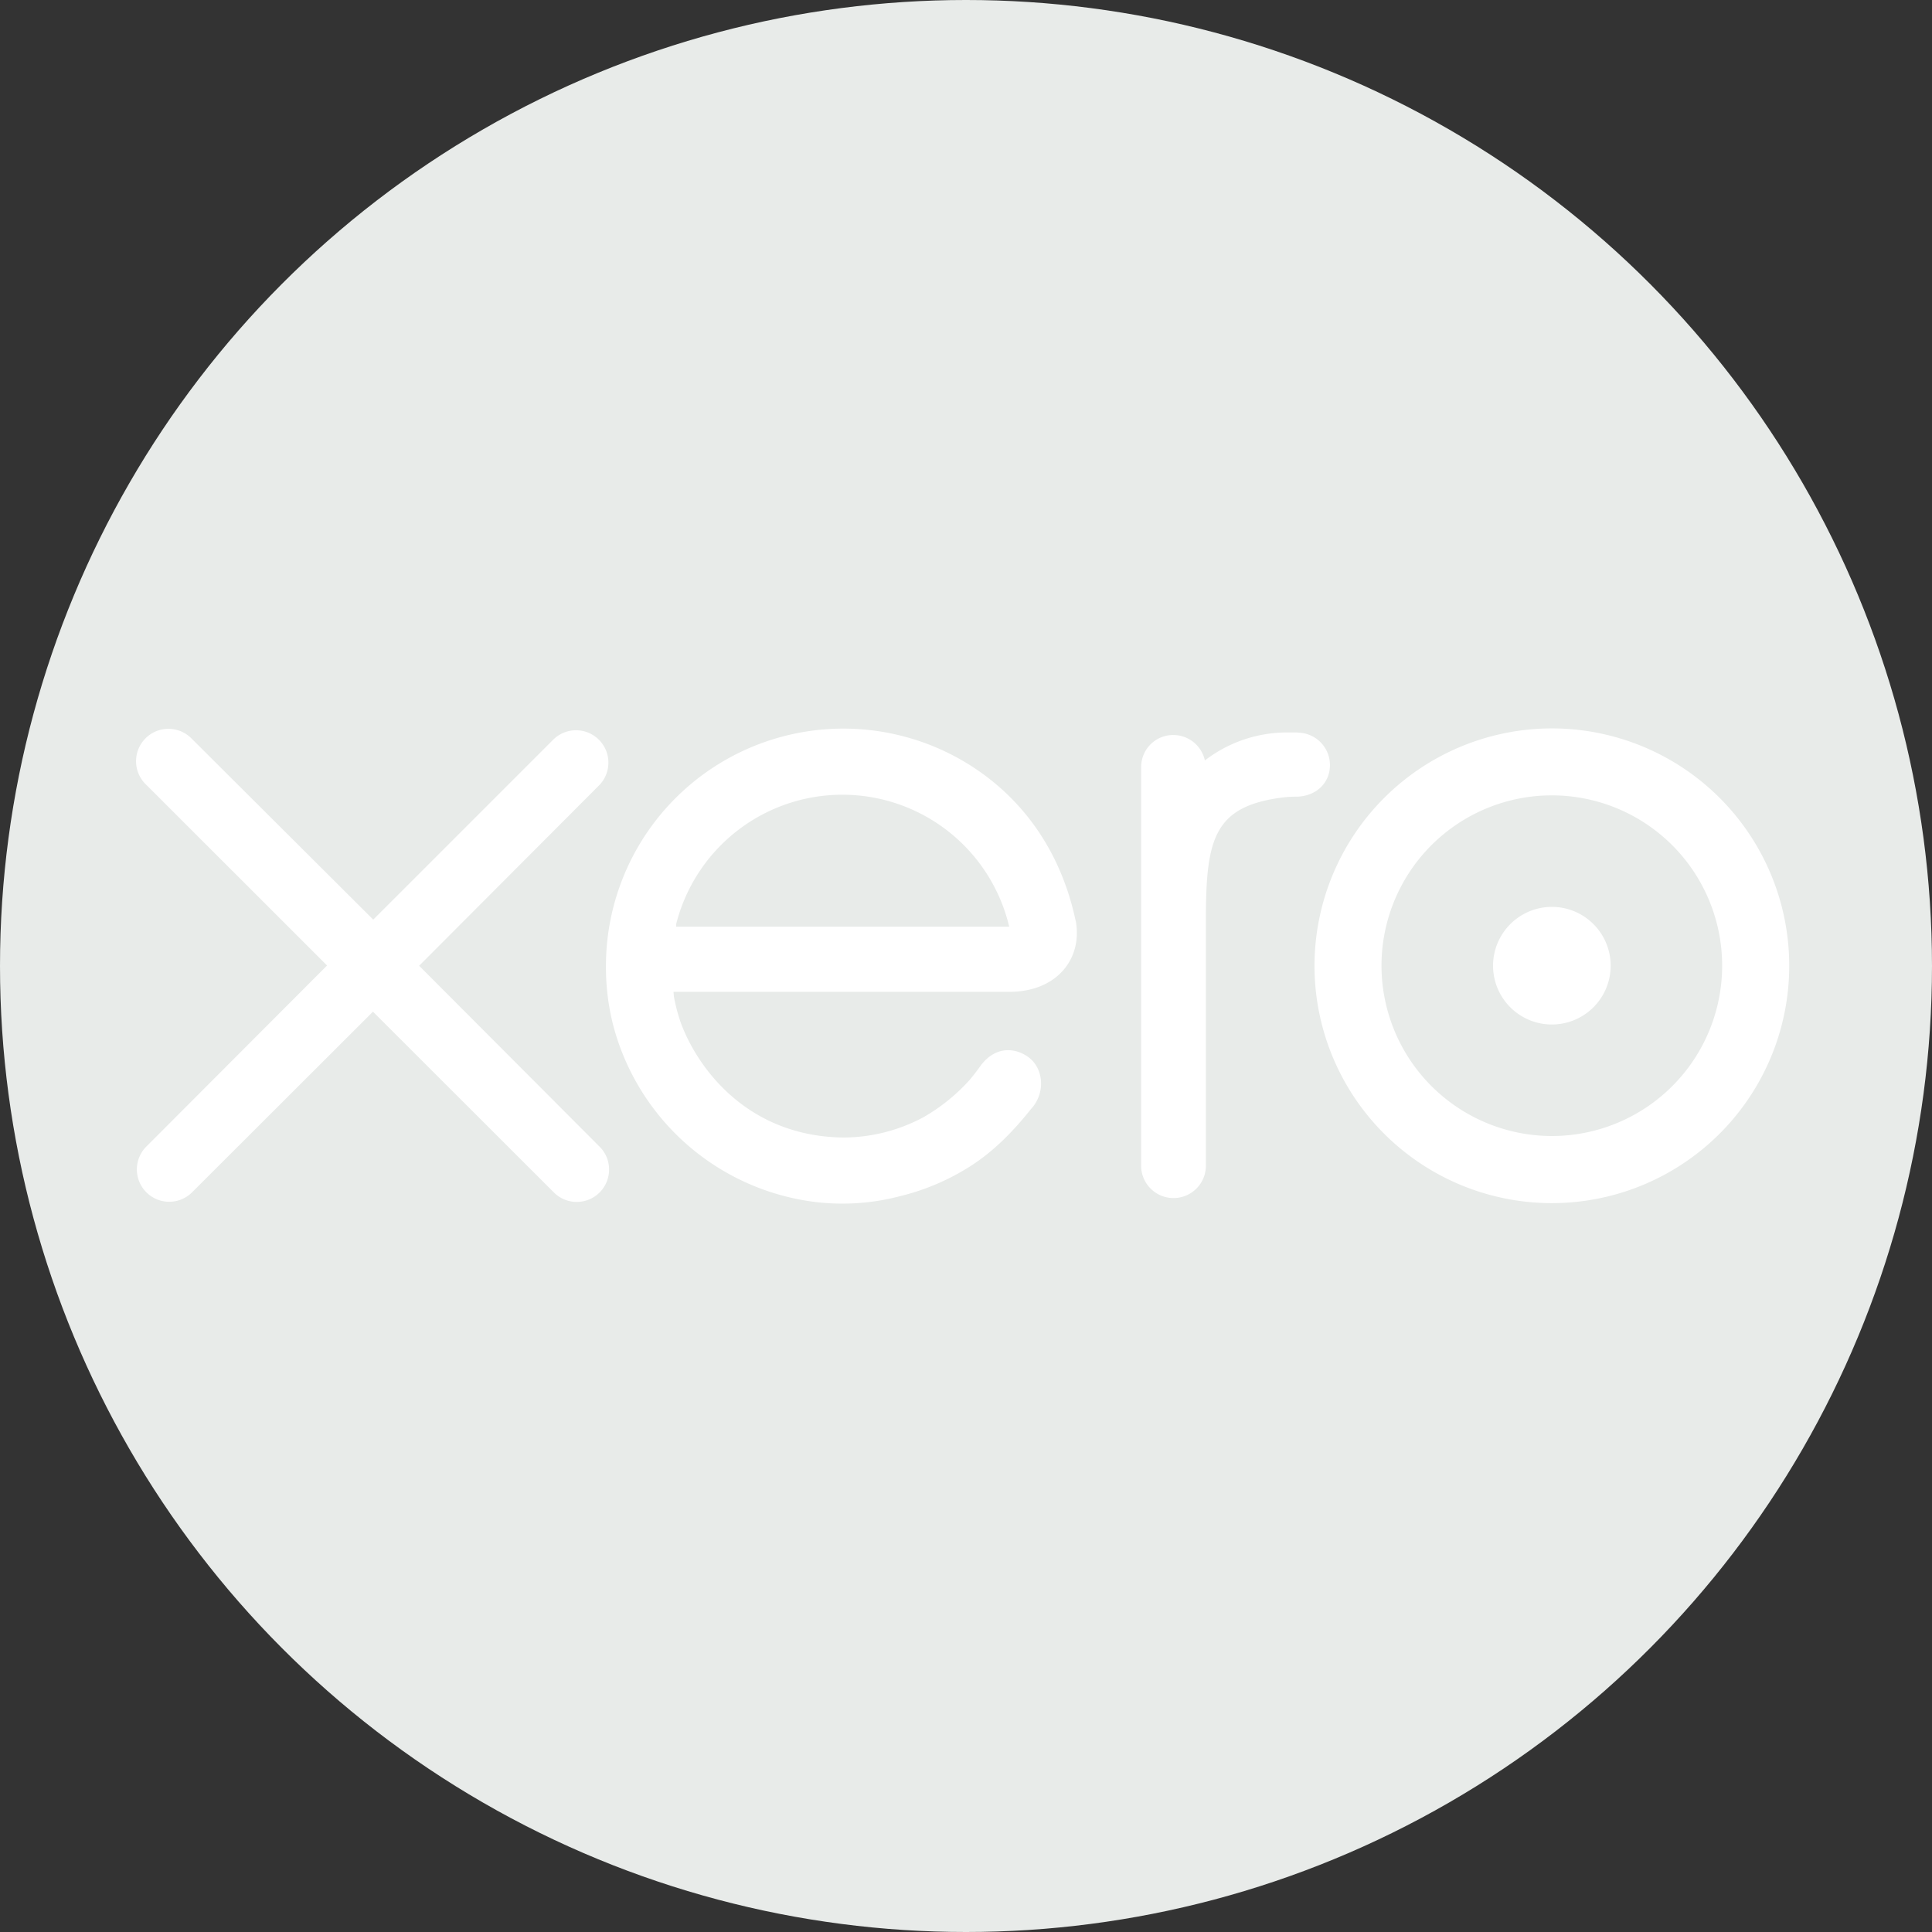 <svg xmlns="http://www.w3.org/2000/svg" viewBox="0 0 500 500"><rect x="0" y="0" width="500" height="500" fill="#333333" stroke="none"/><defs><style>.cls-1{fill:#e8ebe9;}.cls-2{fill:#fff;}</style></defs><g id="Layer_2" data-name="Layer 2"><g id="Layer_1-2" data-name="Layer 1"><circle class="cls-1" cx="250" cy="250" r="250"/><path id="path22" class="cls-2" d="M108.47,249.94l46.75-46.87A8.38,8.38,0,0,0,143.3,191.3L96.59,238,49.67,191.23a8.38,8.38,0,1,0-11.78,11.91l46.75,46.73L37.92,296.68a8.37,8.37,0,1,0,11.75,11.93l46.85-46.79,46.66,46.62a8.37,8.37,0,0,0,14.45-5.76,8.27,8.27,0,0,0-2.44-5.9Z"/><path id="path24" class="cls-2" d="M386.4,249.93a15.22,15.22,0,1,0,15.23-15.23,15.24,15.24,0,0,0-15.23,15.23"/><path id="path26" class="cls-2" d="M357.53,249.93A44.08,44.08,0,1,1,401.61,294a44.13,44.13,0,0,1-44.08-44.07m-17.34,0a61.43,61.43,0,1,0,61.42-61.42,61.49,61.49,0,0,0-61.42,61.42"/><path id="path28" class="cls-2" d="M335.83,189.56h-2.58a34.84,34.84,0,0,0-21.43,7.24,8.38,8.38,0,0,0-8.18-6.58,8.28,8.28,0,0,0-8.31,8.3s0,103.45,0,103.45a8.38,8.38,0,0,0,16.75,0s0-63.61,0-63.61c0-21.2,1.93-29.76,20.1-32a28.86,28.86,0,0,1,3.51-.18c5-.17,8.5-3.58,8.5-8.2a8.39,8.39,0,0,0-8.4-8.37"/><path id="path30" class="cls-2" d="M175,239.82c0-.23,0-.47,0-.7a44.37,44.37,0,0,1,86.18.7Zm103.36-1.58c-3.61-17.09-13-31.13-27.21-40.14a61.45,61.45,0,0,0-94.33,52.25,60.37,60.37,0,0,0,1.83,14.81,61.92,61.92,0,0,0,52.13,45.89,58.71,58.71,0,0,0,22.1-1.47,60.38,60.38,0,0,0,18.36-7.84c5.94-3.82,10.91-8.85,15.71-14.88l.3-.33c3.33-4.13,2.71-10-.95-12.83-3.1-2.37-8.29-3.33-12.37,1.9-.88,1.25-1.86,2.54-2.94,3.83a48.26,48.26,0,0,1-12.1,9.76,44.13,44.13,0,0,1-20.6,5.2c-24.36-.27-37.4-17.28-42-29.42a44.44,44.44,0,0,1-1.87-7c-.05-.45-.09-.89-.11-1.29h87.43c12-.25,18.44-8.72,16.66-18.39"/></g></g></svg>